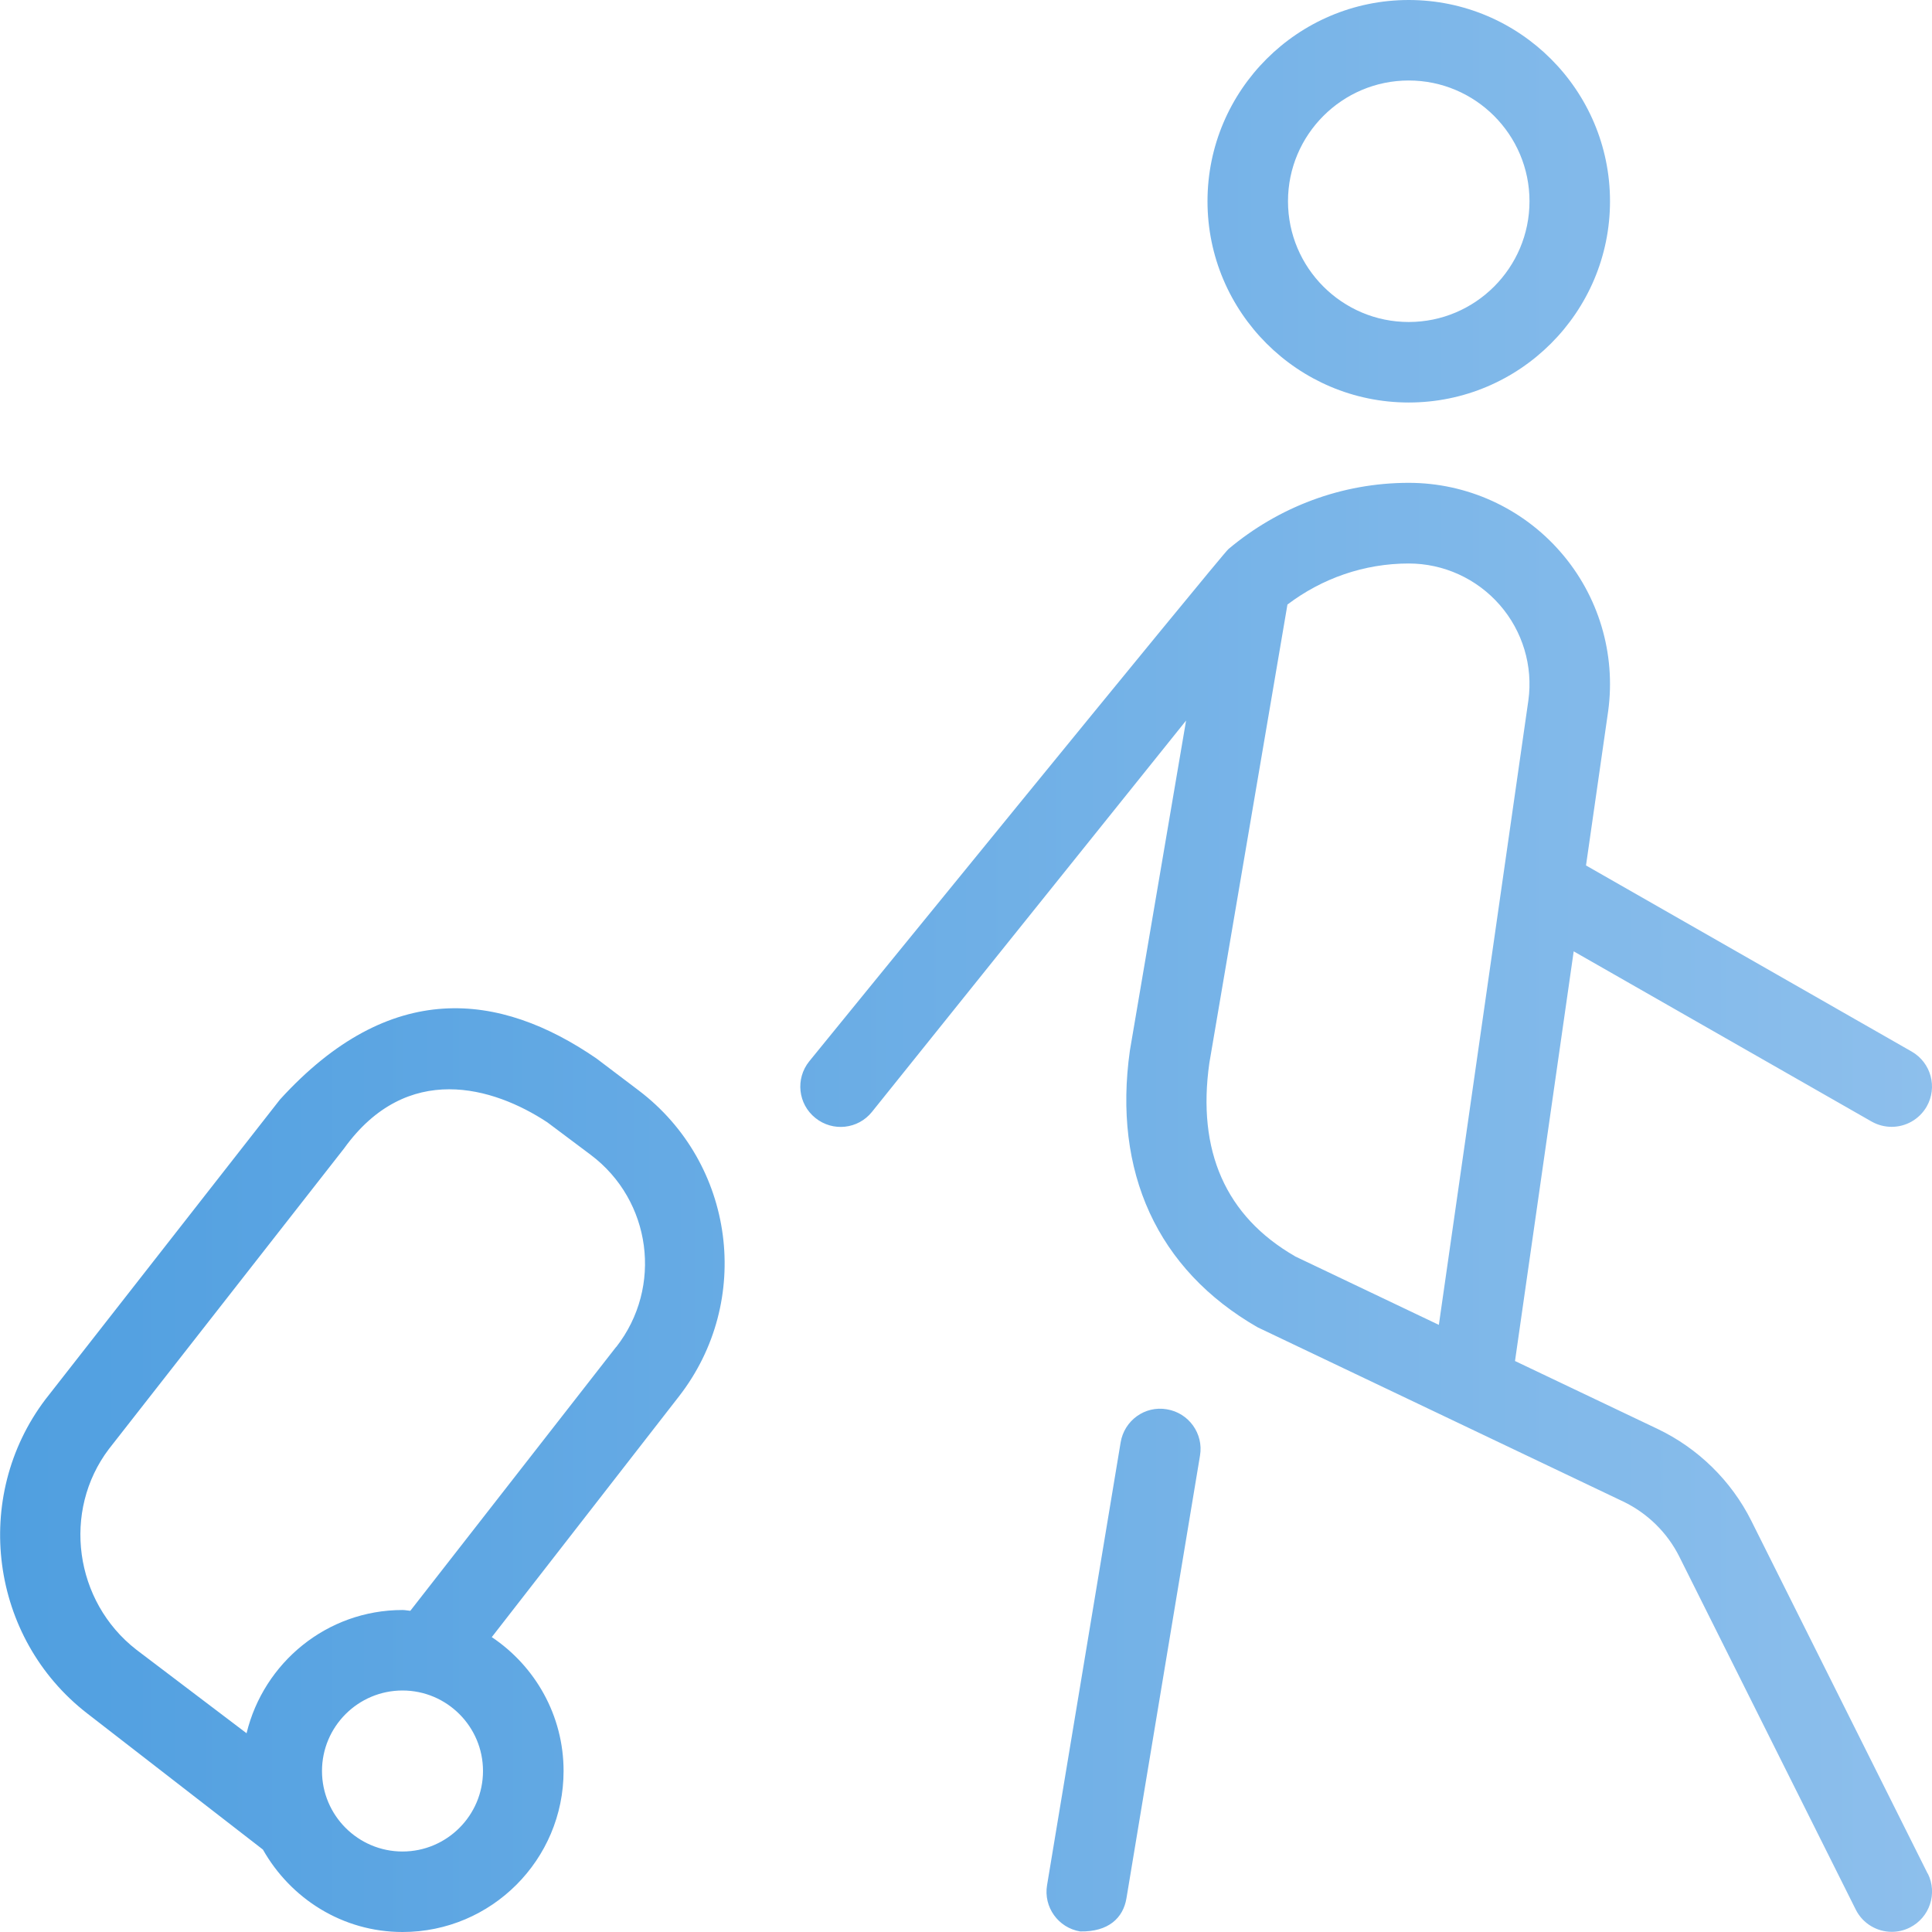 <svg width="140" height="140" viewBox="0 0 140 140" fill="none" xmlns="http://www.w3.org/2000/svg">
<path d="M102.083 29.167C110.122 29.167 116.667 22.628 116.667 14.583C116.667 6.539 110.122 0 102.083 0C94.045 0 87.5 6.539 87.5 14.583C87.5 22.628 94.045 29.167 102.083 29.167ZM102.083 5.833C106.908 5.833 110.833 9.759 110.833 14.583C110.833 19.407 106.908 23.333 102.083 23.333C97.259 23.333 93.333 19.407 93.333 14.583C93.333 9.759 97.259 5.833 102.083 5.833ZM139.691 135.777L126.904 110.198C125.457 107.304 123.048 104.948 120.132 103.553L109.783 98.624L114.036 68.938L135.631 81.276C136.086 81.532 136.588 81.655 137.078 81.655C138.093 81.655 139.073 81.124 139.615 80.185C140.414 78.785 139.93 77.006 138.53 76.201L114.928 62.714L116.533 51.538C117.104 47.367 115.838 43.149 113.067 39.982C110.297 36.808 106.295 34.988 102.083 34.988C97.224 34.988 92.657 36.733 89.022 39.783C88.672 40.011 58.637 76.912 58.637 76.912C57.627 78.172 57.826 80.004 59.086 81.013C60.346 82.028 62.178 81.83 63.187 80.57L85.948 52.214L81.877 76.119C80.634 84.904 83.843 91.992 91.128 96.18L117.629 108.809C119.379 109.649 120.82 111.061 121.689 112.799L134.476 138.378C134.989 139.399 136.016 139.988 137.089 139.988C137.527 139.988 137.97 139.889 138.39 139.679C139.831 138.956 140.414 137.206 139.697 135.765L139.691 135.777ZM93.835 91.029C88.812 88.136 86.73 83.393 87.634 77.029L93.293 43.808C95.801 41.907 98.858 40.833 102.083 40.833C104.609 40.833 107.012 41.93 108.675 43.832C110.338 45.733 111.096 48.265 110.752 50.75L104.265 96.005L93.835 91.035V91.029ZM46.276 79.013L43.225 76.703C36.202 71.878 28.274 70.898 20.282 79.683L3.29 101.407C-2.071 108.494 -0.723 118.697 6.306 124.151L19.052 134.027C21.058 137.573 24.815 140 29.172 140C35.607 140 40.839 134.768 40.839 128.333C40.839 124.291 38.768 120.727 35.636 118.632L49.198 101.191C54.577 94.278 53.264 84.303 46.276 79.013ZM29.167 134.167C25.953 134.167 23.333 131.553 23.333 128.333C23.333 125.113 25.953 122.5 29.167 122.5C32.381 122.5 35 125.113 35 128.333C35 131.553 32.381 134.167 29.167 134.167ZM44.648 97.603L29.733 116.725C29.54 116.713 29.365 116.667 29.172 116.667C23.683 116.667 19.104 120.488 17.867 125.598L9.887 119.548C5.372 116.043 4.497 109.486 7.887 105.006L24.938 83.213C29.493 76.889 35.758 78.756 39.655 81.323L42.799 83.679C47.209 86.987 48.049 93.263 44.654 97.609L44.648 97.603ZM86.957 105.478L81.626 137.562C81.387 138.985 80.319 140 78.272 139.959C76.685 139.697 75.606 138.192 75.874 136.605L81.206 104.522C81.468 102.941 82.956 101.844 84.56 102.124C86.147 102.387 87.226 103.892 86.957 105.478Z" fill="url(#paint0_linear_4667_763)"/>
<defs>
<linearGradient id="paint0_linear_4667_763" x1="140.004" y1="70" x2="0.008" y2="70" gradientUnits="userSpaceOnUse">
<stop stop-color="#8DBFEC"/>
<stop offset="1" stop-color="#509FE0"/>
</linearGradient>
</defs>
</svg>
